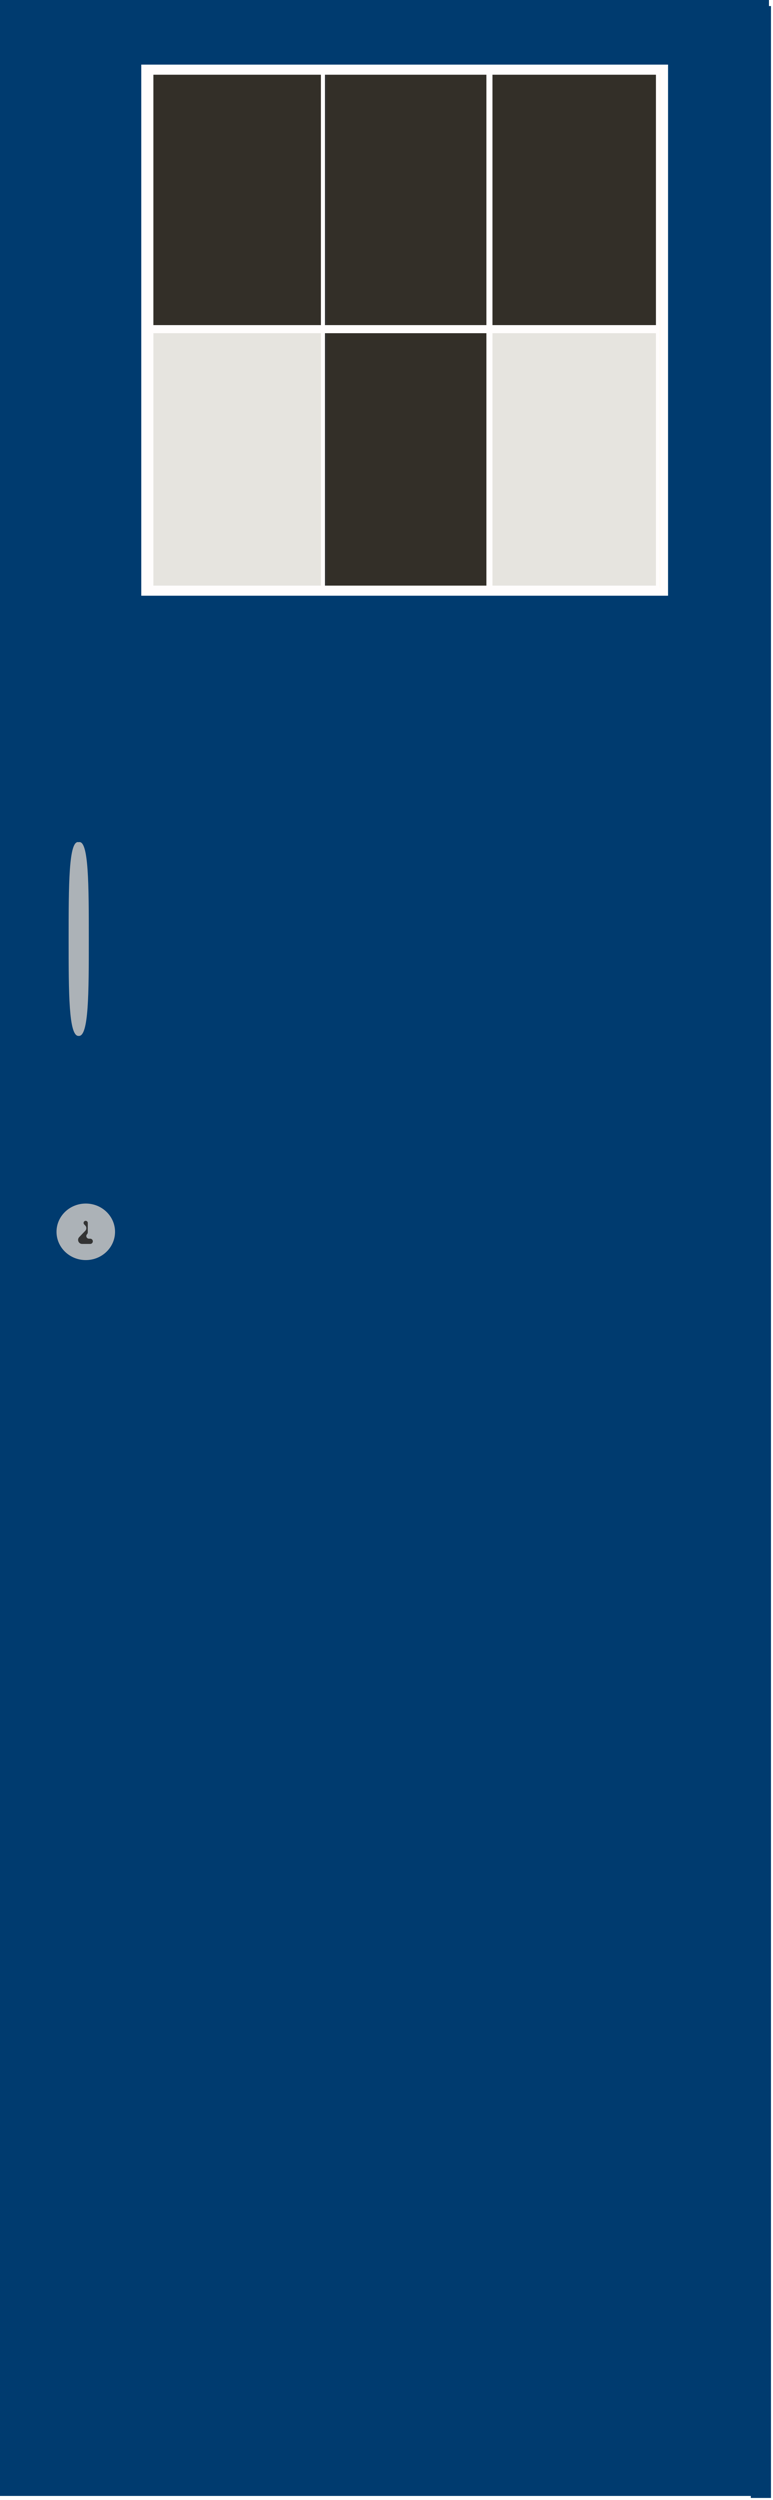 <svg width="383" height="1238" viewBox="0 0 383 1238" fill="none" xmlns="http://www.w3.org/2000/svg">
<rect width="381" height="1236" fill="#003B6F"/>
<g filter="url(#filter0_i)">
<rect width="262" height="256" transform="matrix(-1 0 0 1 330 637)" fill="#003B6F"/>
</g>
<g filter="url(#filter1_i)">
<path d="M330 637L248.489 799.909L68 893H330V637Z" fill="#003B6F"/>
</g>
<g filter="url(#filter2_i)">
<rect width="262" height="256" transform="matrix(-1 0 0 1 330 934)" fill="#003B6F"/>
</g>
<g filter="url(#filter3_i)">
<path d="M330 934L248.489 1096.91L68 1190H330V934Z" fill="#003B6F"/>
</g>
<g filter="url(#filter4_i)">
<rect width="262" height="255" transform="matrix(-1 0 0 1 330 335)" fill="#003B6F"/>
</g>
<g filter="url(#filter5_i)">
<path d="M330 335L248.489 497.273L68 590H330V335Z" fill="#003B6F"/>
</g>
<g filter="url(#filter6_d)">
<path d="M42 465.025C42 491.518 42 513.41 37 512.994C32 513.41 32 491.518 32 465.025C32 438.532 32 415.722 37 417.056C42 415.722 42 438.532 42 465.025Z" fill="#ACB2B7"/>
</g>
<g filter="url(#filter7_d)">
<ellipse cx="41.5" cy="609" rx="14.5" ry="14" fill="#ACB2B7"/>
</g>
<path d="M41.698 606.326C41.308 605.92 41.308 605.28 41.698 604.874C42.352 604.194 43.5 604.657 43.5 605.6V610.272C43.5 610.611 43.369 610.936 43.134 611.181C42.333 612.014 42.923 613.4 44.079 613.4H44.7C45.418 613.4 46 613.982 46 614.7C46 615.418 45.418 616 44.7 616H40.698C38.935 616 38.034 613.885 39.256 612.614L41 610.8L42.25 609.5C42.948 608.774 42.948 607.626 42.25 606.9L41.698 606.326Z" fill="#333333"/>
<g filter="url(#filter8_d)">
<rect x="70" y="32" width="257" height="259" fill="#FDE096" stroke="#FFFDFD" stroke-width="4"/>
<rect x="73" y="34" width="86" height="126" fill="#1F1E1D" fill-opacity="0.91" stroke="#FFFDFD" stroke-width="2"/>
<rect x="241" y="34" width="83" height="126" fill="#1F1E1D" fill-opacity="0.91" stroke="#FFFDFD" stroke-width="2"/>
<rect x="158" y="34" width="82" height="126" fill="#1F1E1D" fill-opacity="0.91" stroke="#FFFDFD" stroke-width="2"/>
<rect x="73" y="162" width="86" height="127" fill="#E5E5E5" fill-opacity="0.93" stroke="#FFFDFD" stroke-width="2"/>
<rect x="241" y="162" width="83" height="127" fill="#E5E5E5" fill-opacity="0.93" stroke="#FFFDFD" stroke-width="2"/>
<rect x="158" y="162" width="82" height="127" fill="#1F1E1D" fill-opacity="0.91" stroke="#FFFDFD" stroke-width="2"/>
</g>
<g filter="url(#filter9_d)">
<rect x="371" y="2" width="10" height="1234" fill="#003B6F"/>
</g>
<defs>
<filter id="filter0_i" x="68" y="637" width="264" height="258" filterUnits="userSpaceOnUse" color-interpolation-filters="sRGB">
<feFlood flood-opacity="0" result="BackgroundImageFix"/>
<feBlend mode="normal" in="SourceGraphic" in2="BackgroundImageFix" result="shape"/>
<feColorMatrix in="SourceAlpha" type="matrix" values="0 0 0 0 0 0 0 0 0 0 0 0 0 0 0 0 0 0 127 0" result="hardAlpha"/>
<feOffset dx="2" dy="2"/>
<feGaussianBlur stdDeviation="1"/>
<feComposite in2="hardAlpha" operator="arithmetic" k2="-1" k3="1"/>
<feColorMatrix type="matrix" values="0 0 0 0 0 0 0 0 0 0 0 0 0 0 0 0 0 0 0.25 0"/>
<feBlend mode="normal" in2="shape" result="effect1_innerShadow"/>
</filter>
<filter id="filter1_i" x="67" y="636" width="263" height="257" filterUnits="userSpaceOnUse" color-interpolation-filters="sRGB">
<feFlood flood-opacity="0" result="BackgroundImageFix"/>
<feBlend mode="normal" in="SourceGraphic" in2="BackgroundImageFix" result="shape"/>
<feColorMatrix in="SourceAlpha" type="matrix" values="0 0 0 0 0 0 0 0 0 0 0 0 0 0 0 0 0 0 127 0" result="hardAlpha"/>
<feOffset dx="-1" dy="-1"/>
<feGaussianBlur stdDeviation="0.5"/>
<feComposite in2="hardAlpha" operator="arithmetic" k2="-1" k3="1"/>
<feColorMatrix type="matrix" values="0 0 0 0 0 0 0 0 0 0 0 0 0 0 0 0 0 0 0.25 0"/>
<feBlend mode="normal" in2="shape" result="effect1_innerShadow"/>
</filter>
<filter id="filter2_i" x="68" y="934" width="264" height="258" filterUnits="userSpaceOnUse" color-interpolation-filters="sRGB">
<feFlood flood-opacity="0" result="BackgroundImageFix"/>
<feBlend mode="normal" in="SourceGraphic" in2="BackgroundImageFix" result="shape"/>
<feColorMatrix in="SourceAlpha" type="matrix" values="0 0 0 0 0 0 0 0 0 0 0 0 0 0 0 0 0 0 127 0" result="hardAlpha"/>
<feOffset dx="2" dy="2"/>
<feGaussianBlur stdDeviation="1"/>
<feComposite in2="hardAlpha" operator="arithmetic" k2="-1" k3="1"/>
<feColorMatrix type="matrix" values="0 0 0 0 0 0 0 0 0 0 0 0 0 0 0 0 0 0 0.25 0"/>
<feBlend mode="normal" in2="shape" result="effect1_innerShadow"/>
</filter>
<filter id="filter3_i" x="67" y="933" width="263" height="257" filterUnits="userSpaceOnUse" color-interpolation-filters="sRGB">
<feFlood flood-opacity="0" result="BackgroundImageFix"/>
<feBlend mode="normal" in="SourceGraphic" in2="BackgroundImageFix" result="shape"/>
<feColorMatrix in="SourceAlpha" type="matrix" values="0 0 0 0 0 0 0 0 0 0 0 0 0 0 0 0 0 0 127 0" result="hardAlpha"/>
<feOffset dx="-1" dy="-1"/>
<feGaussianBlur stdDeviation="0.5"/>
<feComposite in2="hardAlpha" operator="arithmetic" k2="-1" k3="1"/>
<feColorMatrix type="matrix" values="0 0 0 0 0 0 0 0 0 0 0 0 0 0 0 0 0 0 0.25 0"/>
<feBlend mode="normal" in2="shape" result="effect1_innerShadow"/>
</filter>
<filter id="filter4_i" x="68" y="335" width="264" height="257" filterUnits="userSpaceOnUse" color-interpolation-filters="sRGB">
<feFlood flood-opacity="0" result="BackgroundImageFix"/>
<feBlend mode="normal" in="SourceGraphic" in2="BackgroundImageFix" result="shape"/>
<feColorMatrix in="SourceAlpha" type="matrix" values="0 0 0 0 0 0 0 0 0 0 0 0 0 0 0 0 0 0 127 0" result="hardAlpha"/>
<feOffset dx="2" dy="2"/>
<feGaussianBlur stdDeviation="1"/>
<feComposite in2="hardAlpha" operator="arithmetic" k2="-1" k3="1"/>
<feColorMatrix type="matrix" values="0 0 0 0 0 0 0 0 0 0 0 0 0 0 0 0 0 0 0.25 0"/>
<feBlend mode="normal" in2="shape" result="effect1_innerShadow"/>
</filter>
<filter id="filter5_i" x="67" y="334" width="263" height="256" filterUnits="userSpaceOnUse" color-interpolation-filters="sRGB">
<feFlood flood-opacity="0" result="BackgroundImageFix"/>
<feBlend mode="normal" in="SourceGraphic" in2="BackgroundImageFix" result="shape"/>
<feColorMatrix in="SourceAlpha" type="matrix" values="0 0 0 0 0 0 0 0 0 0 0 0 0 0 0 0 0 0 127 0" result="hardAlpha"/>
<feOffset dx="-1" dy="-1"/>
<feGaussianBlur stdDeviation="0.5"/>
<feComposite in2="hardAlpha" operator="arithmetic" k2="-1" k3="1"/>
<feColorMatrix type="matrix" values="0 0 0 0 0 0 0 0 0 0 0 0 0 0 0 0 0 0 0.25 0"/>
<feBlend mode="normal" in2="shape" result="effect1_innerShadow"/>
</filter>
<filter id="filter6_d" x="32" y="415" width="14" height="100" filterUnits="userSpaceOnUse" color-interpolation-filters="sRGB">
<feFlood flood-opacity="0" result="BackgroundImageFix"/>
<feColorMatrix in="SourceAlpha" type="matrix" values="0 0 0 0 0 0 0 0 0 0 0 0 0 0 0 0 0 0 127 0"/>
<feOffset dx="2"/>
<feGaussianBlur stdDeviation="1"/>
<feColorMatrix type="matrix" values="0 0 0 0 0 0 0 0 0 0 0 0 0 0 0 0 0 0 0.25 0"/>
<feBlend mode="normal" in2="BackgroundImageFix" result="effect1_dropShadow"/>
<feBlend mode="normal" in="SourceGraphic" in2="effect1_dropShadow" result="shape"/>
</filter>
<filter id="filter7_d" x="26" y="594" width="33" height="32" filterUnits="userSpaceOnUse" color-interpolation-filters="sRGB">
<feFlood flood-opacity="0" result="BackgroundImageFix"/>
<feColorMatrix in="SourceAlpha" type="matrix" values="0 0 0 0 0 0 0 0 0 0 0 0 0 0 0 0 0 0 127 0"/>
<feOffset dx="1" dy="1"/>
<feGaussianBlur stdDeviation="1"/>
<feColorMatrix type="matrix" values="0 0 0 0 0 0 0 0 0 0 0 0 0 0 0 0 0 0 0.25 0"/>
<feBlend mode="normal" in2="BackgroundImageFix" result="effect1_dropShadow"/>
<feBlend mode="normal" in="SourceGraphic" in2="effect1_dropShadow" result="shape"/>
</filter>
<filter id="filter8_d" x="68" y="30" width="265" height="267" filterUnits="userSpaceOnUse" color-interpolation-filters="sRGB">
<feFlood flood-opacity="0" result="BackgroundImageFix"/>
<feColorMatrix in="SourceAlpha" type="matrix" values="0 0 0 0 0 0 0 0 0 0 0 0 0 0 0 0 0 0 127 0"/>
<feOffset dx="2" dy="2"/>
<feGaussianBlur stdDeviation="1"/>
<feColorMatrix type="matrix" values="0 0 0 0 0 0 0 0 0 0 0 0 0 0 0 0 0 0 0.25 0"/>
<feBlend mode="normal" in2="BackgroundImageFix" result="effect1_dropShadow"/>
<feBlend mode="normal" in="SourceGraphic" in2="effect1_dropShadow" result="shape"/>
</filter>
<filter id="filter9_d" x="371" y="2" width="12" height="1236" filterUnits="userSpaceOnUse" color-interpolation-filters="sRGB">
<feFlood flood-opacity="0" result="BackgroundImageFix"/>
<feColorMatrix in="SourceAlpha" type="matrix" values="0 0 0 0 0 0 0 0 0 0 0 0 0 0 0 0 0 0 127 0"/>
<feOffset dx="1" dy="1"/>
<feGaussianBlur stdDeviation="0.5"/>
<feColorMatrix type="matrix" values="0 0 0 0 0 0 0 0 0 0 0 0 0 0 0 0 0 0 0.25 0"/>
<feBlend mode="normal" in2="BackgroundImageFix" result="effect1_dropShadow"/>
<feBlend mode="normal" in="SourceGraphic" in2="effect1_dropShadow" result="shape"/>
</filter>
</defs>
</svg>
